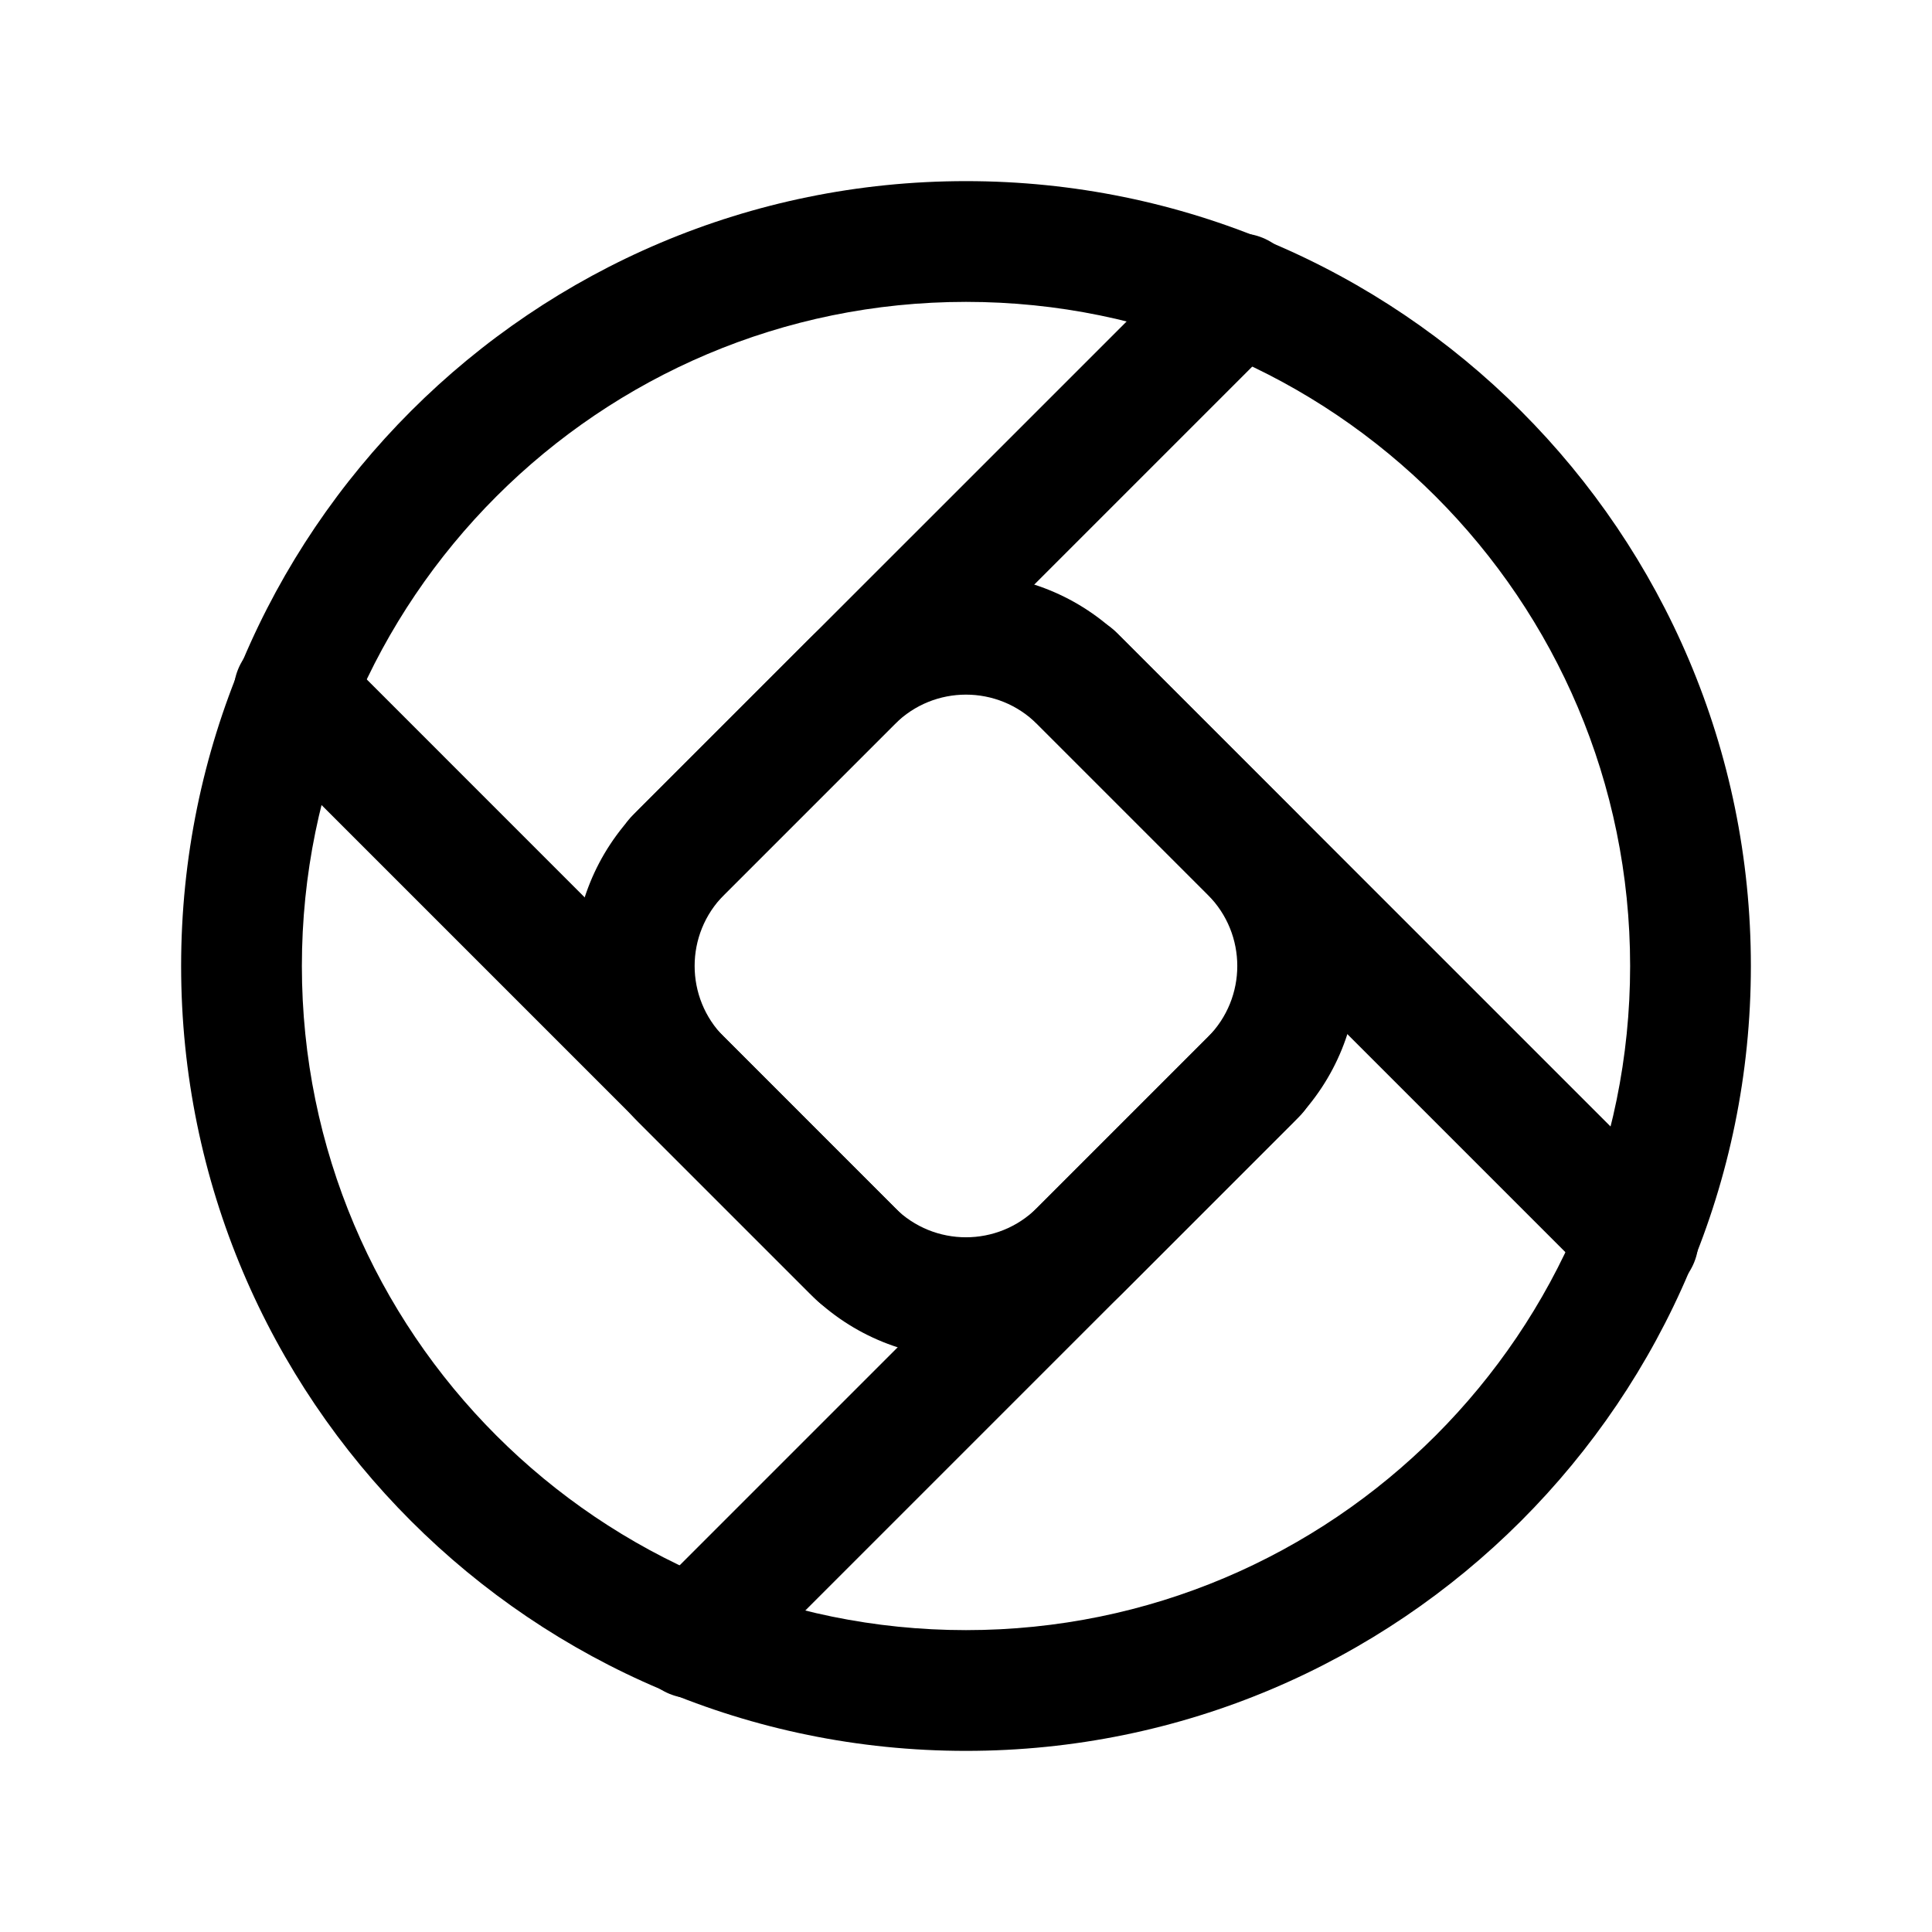 <svg width="24" height="24" viewBox="0 0 24 24" fill="none" xmlns="http://www.w3.org/2000/svg">
<path fill-rule="evenodd" clip-rule="evenodd" d="M12 3.75C7.444 3.75 3.75 7.444 3.75 12C3.75 16.556 7.444 20.25 12 20.25C16.556 20.25 20.25 16.556 20.25 12C20.25 7.444 16.556 3.75 12 3.75ZM2.25 12C2.25 6.615 6.615 2.25 12 2.25C17.385 2.25 21.75 6.615 21.75 12C21.75 17.385 17.385 21.75 12 21.75C6.615 21.75 2.25 17.385 2.25 12Z" fill="black"/>
<path fill-rule="evenodd" clip-rule="evenodd" d="M12.883 8.995C12.395 8.507 11.604 8.507 11.116 8.995L8.995 11.116C8.507 11.604 8.507 12.395 8.995 12.883L11.116 15.004C11.604 15.492 12.395 15.492 12.883 15.004L15.004 12.883C15.492 12.395 15.492 11.604 15.004 11.116L12.883 8.995ZM10.055 7.934C11.129 6.86 12.87 6.86 13.944 7.934L16.065 10.055C17.139 11.129 17.139 12.87 16.065 13.944L13.944 16.065C12.87 17.139 11.129 17.139 10.055 16.065L7.934 13.944C6.86 12.87 6.86 11.129 7.934 10.055L10.055 7.934Z" fill="black"/>
<path fill-rule="evenodd" clip-rule="evenodd" d="M15.931 3.118C16.224 3.411 16.224 3.886 15.931 4.179L8.921 11.189C8.628 11.482 8.153 11.482 7.86 11.189C7.567 10.896 7.567 10.421 7.86 10.128L14.871 3.118C15.164 2.825 15.638 2.825 15.931 3.118Z" fill="black"/>
<path fill-rule="evenodd" clip-rule="evenodd" d="M16.14 12.809C16.433 13.102 16.433 13.577 16.14 13.87L9.132 20.878C8.839 21.171 8.364 21.171 8.071 20.878C7.778 20.585 7.778 20.11 8.071 19.817L15.079 12.809C15.372 12.517 15.847 12.517 16.14 12.809Z" fill="black"/>
<path fill-rule="evenodd" clip-rule="evenodd" d="M3.122 8.067C3.415 7.774 3.89 7.774 4.183 8.067L11.193 15.078C11.486 15.37 11.486 15.845 11.193 16.138C10.9 16.431 10.425 16.431 10.132 16.138L3.122 9.128C2.829 8.835 2.829 8.36 3.122 8.067Z" fill="black"/>
<path fill-rule="evenodd" clip-rule="evenodd" d="M12.812 7.86C13.105 7.567 13.58 7.567 13.873 7.86L20.881 14.868C21.174 15.161 21.174 15.636 20.881 15.929C20.588 16.222 20.113 16.222 19.82 15.929L12.812 8.921C12.52 8.628 12.52 8.153 12.812 7.86Z" fill="black"/>
</svg>